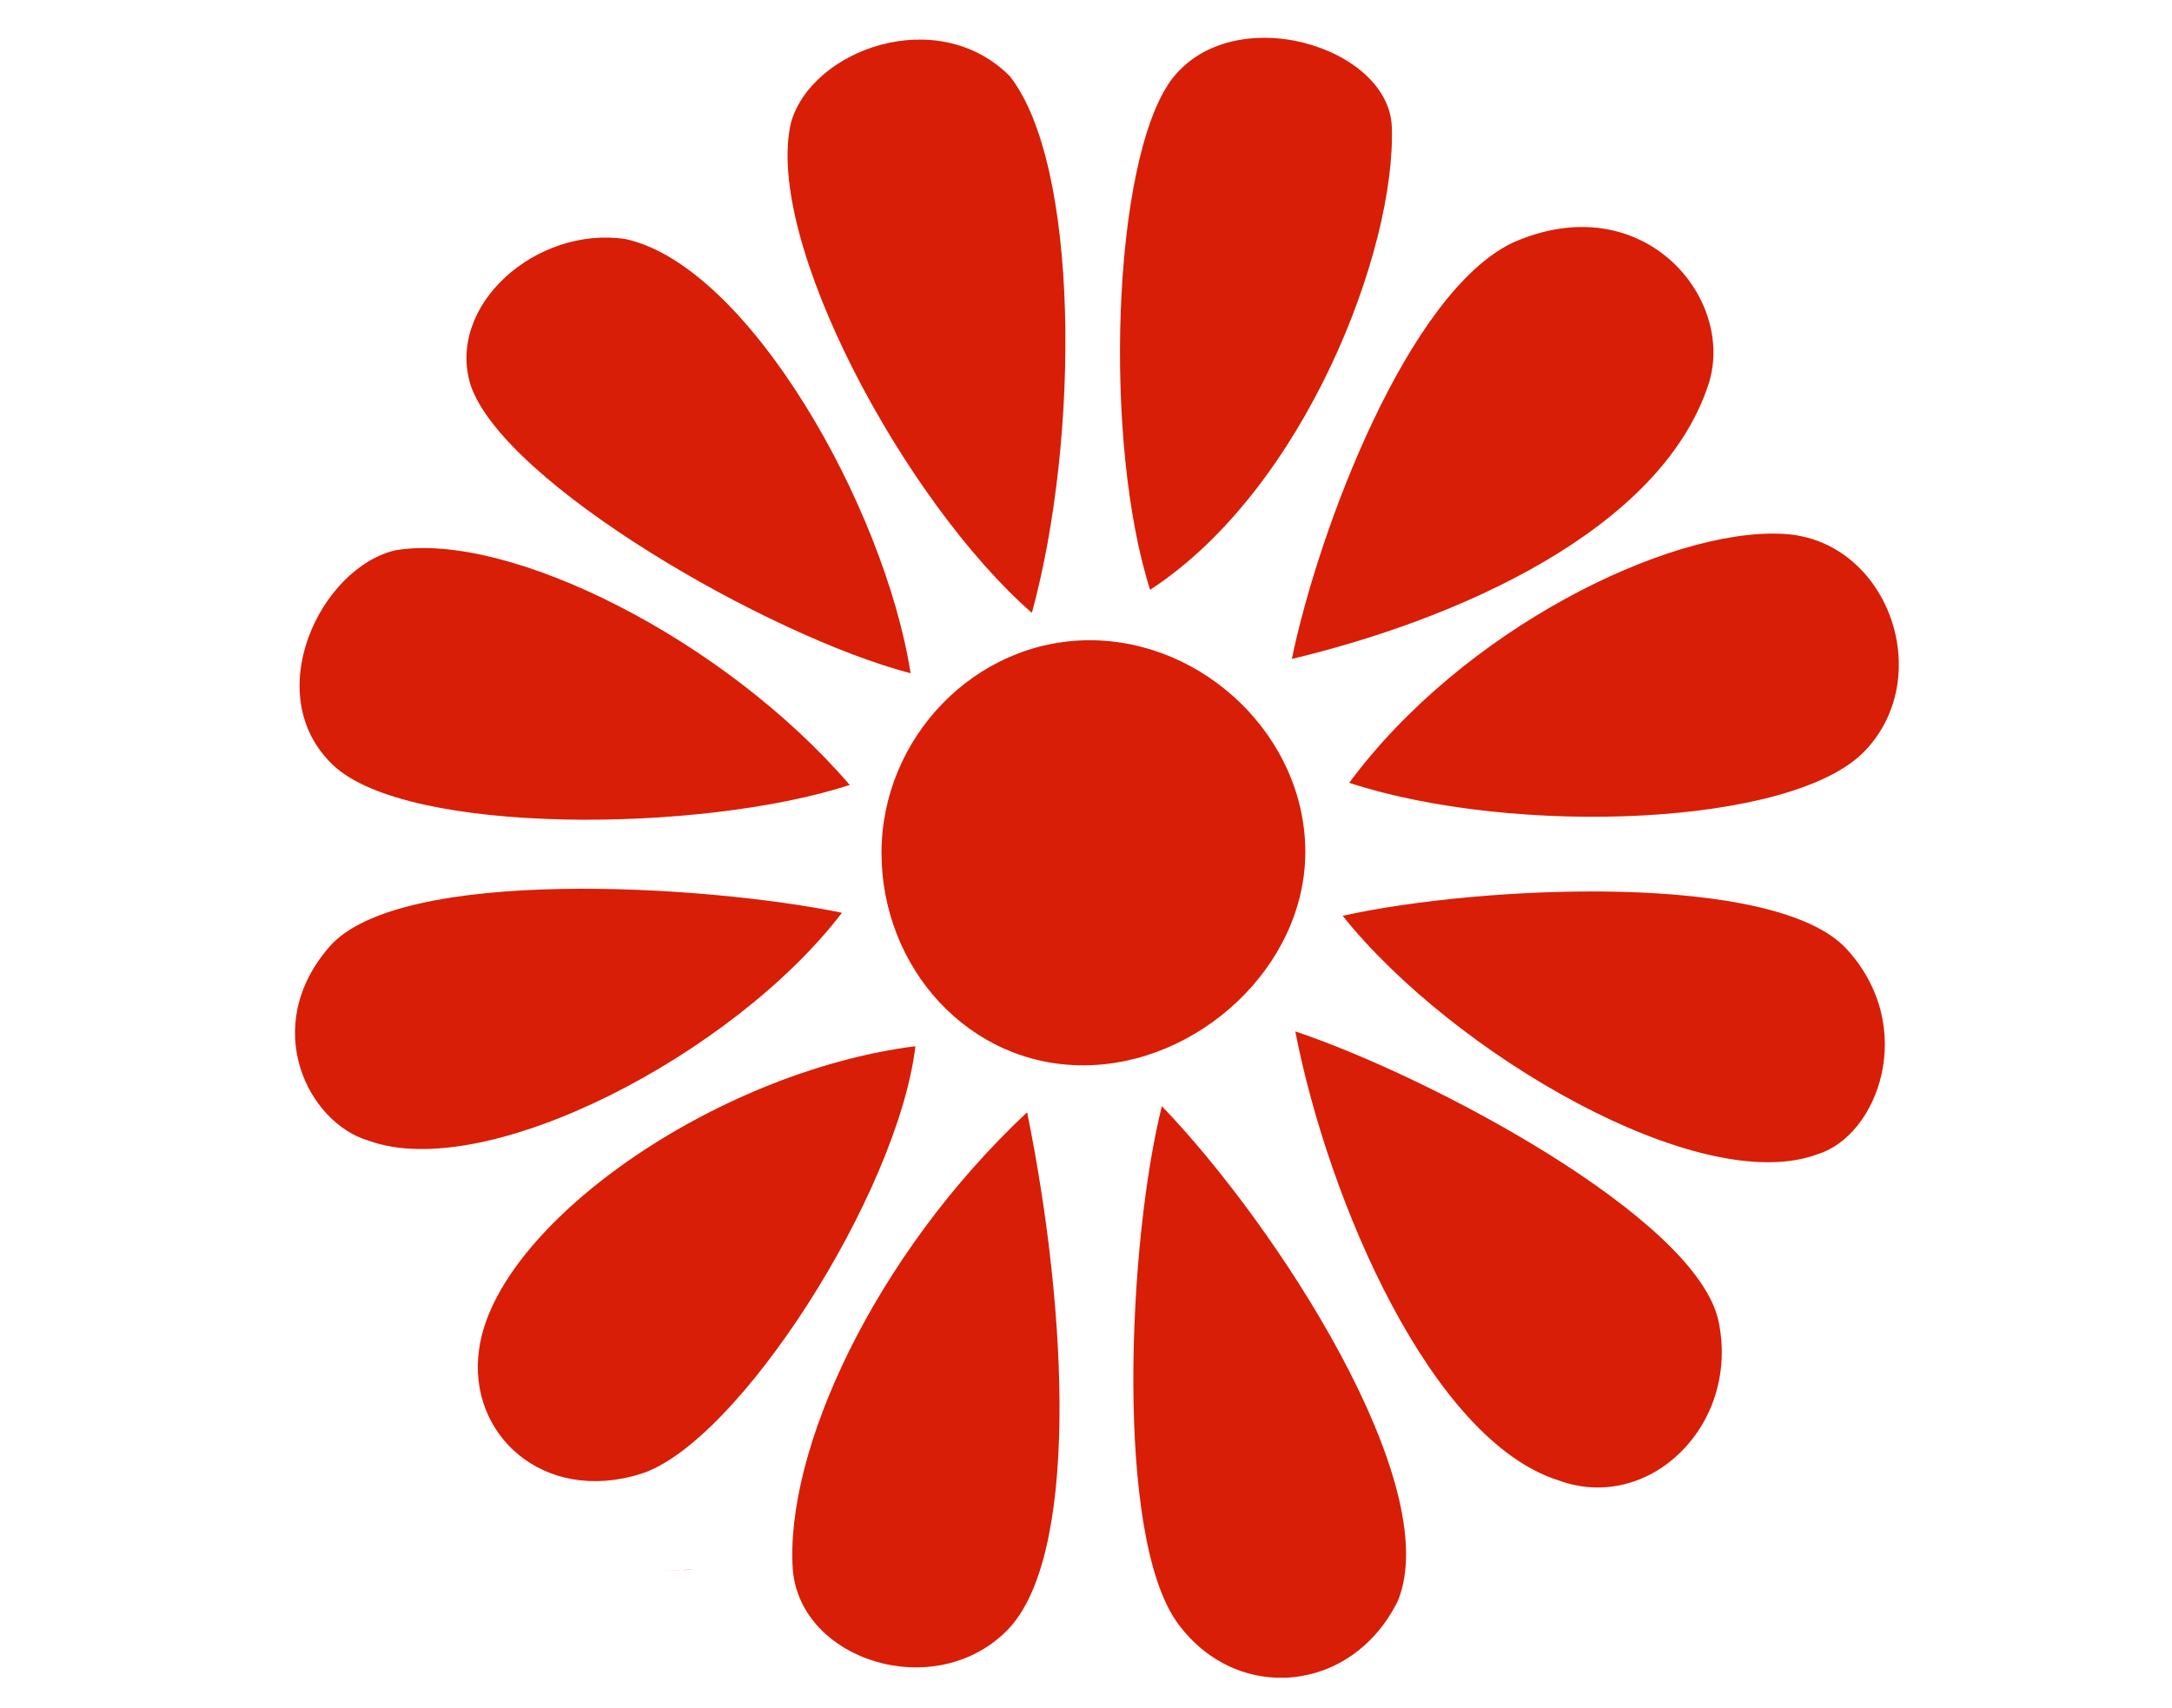 <svg class="prefix__icon" viewBox="0 0 1302 1024" xmlns="http://www.w3.org/2000/svg" width="254.297" height="200">
  <defs>
    <style/>
  </defs>
  <path
    d="M782.461 510.697c0 68.788-64.358 127.935-133.146 127.935s-120.9-58.626-120.9-127.414 56.02-127.413 124.808-127.413 129.238 58.104 129.238 126.892zm-93.02-157.117c-28.14-87.809-22.929-255.61 12.247-305.116 36.478-49.506 131.061-20.845 132.624 27.62 2.606 72.956-51.85 216.785-144.87 277.496zm-73.738 313.193c24.753 121.68 31.006 267.594-12.247 310.847s-123.505 17.98-128.195-36.478c-4.95-70.872 48.204-187.864 140.442-274.37zm2.866-299.384C647.491 261.341 646.97 98.492 605.28 45.598c-43.253-43.253-118.294-16.155-131.06 27.62-16.676 70.35 68.266 227.729 144.35 294.171zm77.907 295.736c-20.323 81.034-28.4 257.693 9.38 309.805 35.176 48.464 104.485 42.732 132.104-13.288 28.401-69.57-72.956-225.384-141.484-296.517zM509.394 470.57c-88.85 28.922-265.51 30.225-309.805-11.986s-7.556-118.294 37.52-128.716c67.485-11.465 196.723 52.893 272.285 140.702zm295.475 78.428c81.816-18.239 259.518-26.837 302.25 20.064 42.731 46.9 18.5 111.52-17.197 122.723C1019.31 718.624 870.53 631.336 804.869 549zm-30.485-153.99c16.154-77.908 69.83-219.913 132.625-249.617 77.386-34.133 133.667 32.83 117.252 84.682-28.662 88.07-151.386 141.484-249.877 164.935zM548.739 627.167c-10.422 88.07-106.308 238.152-164.674 256.391s-103.963-23.71-96.928-74.26c9.64-74.259 140.702-166.758 261.602-182.13zm-2.866-223.56C460.409 381.2 302.51 290.003 282.186 231.117c-15.112-47.943 39.345-95.886 92.76-87.81 73.477 15.895 155.293 160.506 170.927 260.3zm230.595 214.701c79.731 26.577 241.018 111.78 253.785 174.054s-41.95 114.907-95.886 95.105c-76.344-23.972-138.096-167.28-157.899-269.159zm-271.764-71.132c-82.337-16.937-265.25-27.88-307.2 20.323s-12.767 105.527 23.19 116.21c70.872 26.056 219.652-52.112 284.01-136.533zm304.074-77.908c98.752 32.31 265.51 26.317 309.024-19.02s13.288-128.196-50.289-130.28c-67.745-2.867-190.469 57.062-258.735 149.3zM406.994 941.142h2.345c-13.028.26-17.457.521-2.345 0zm2.345 0h1.564c5.472-.26 5.993-.521-1.564 0z"
    fill="#d81e06"/>
</svg>

